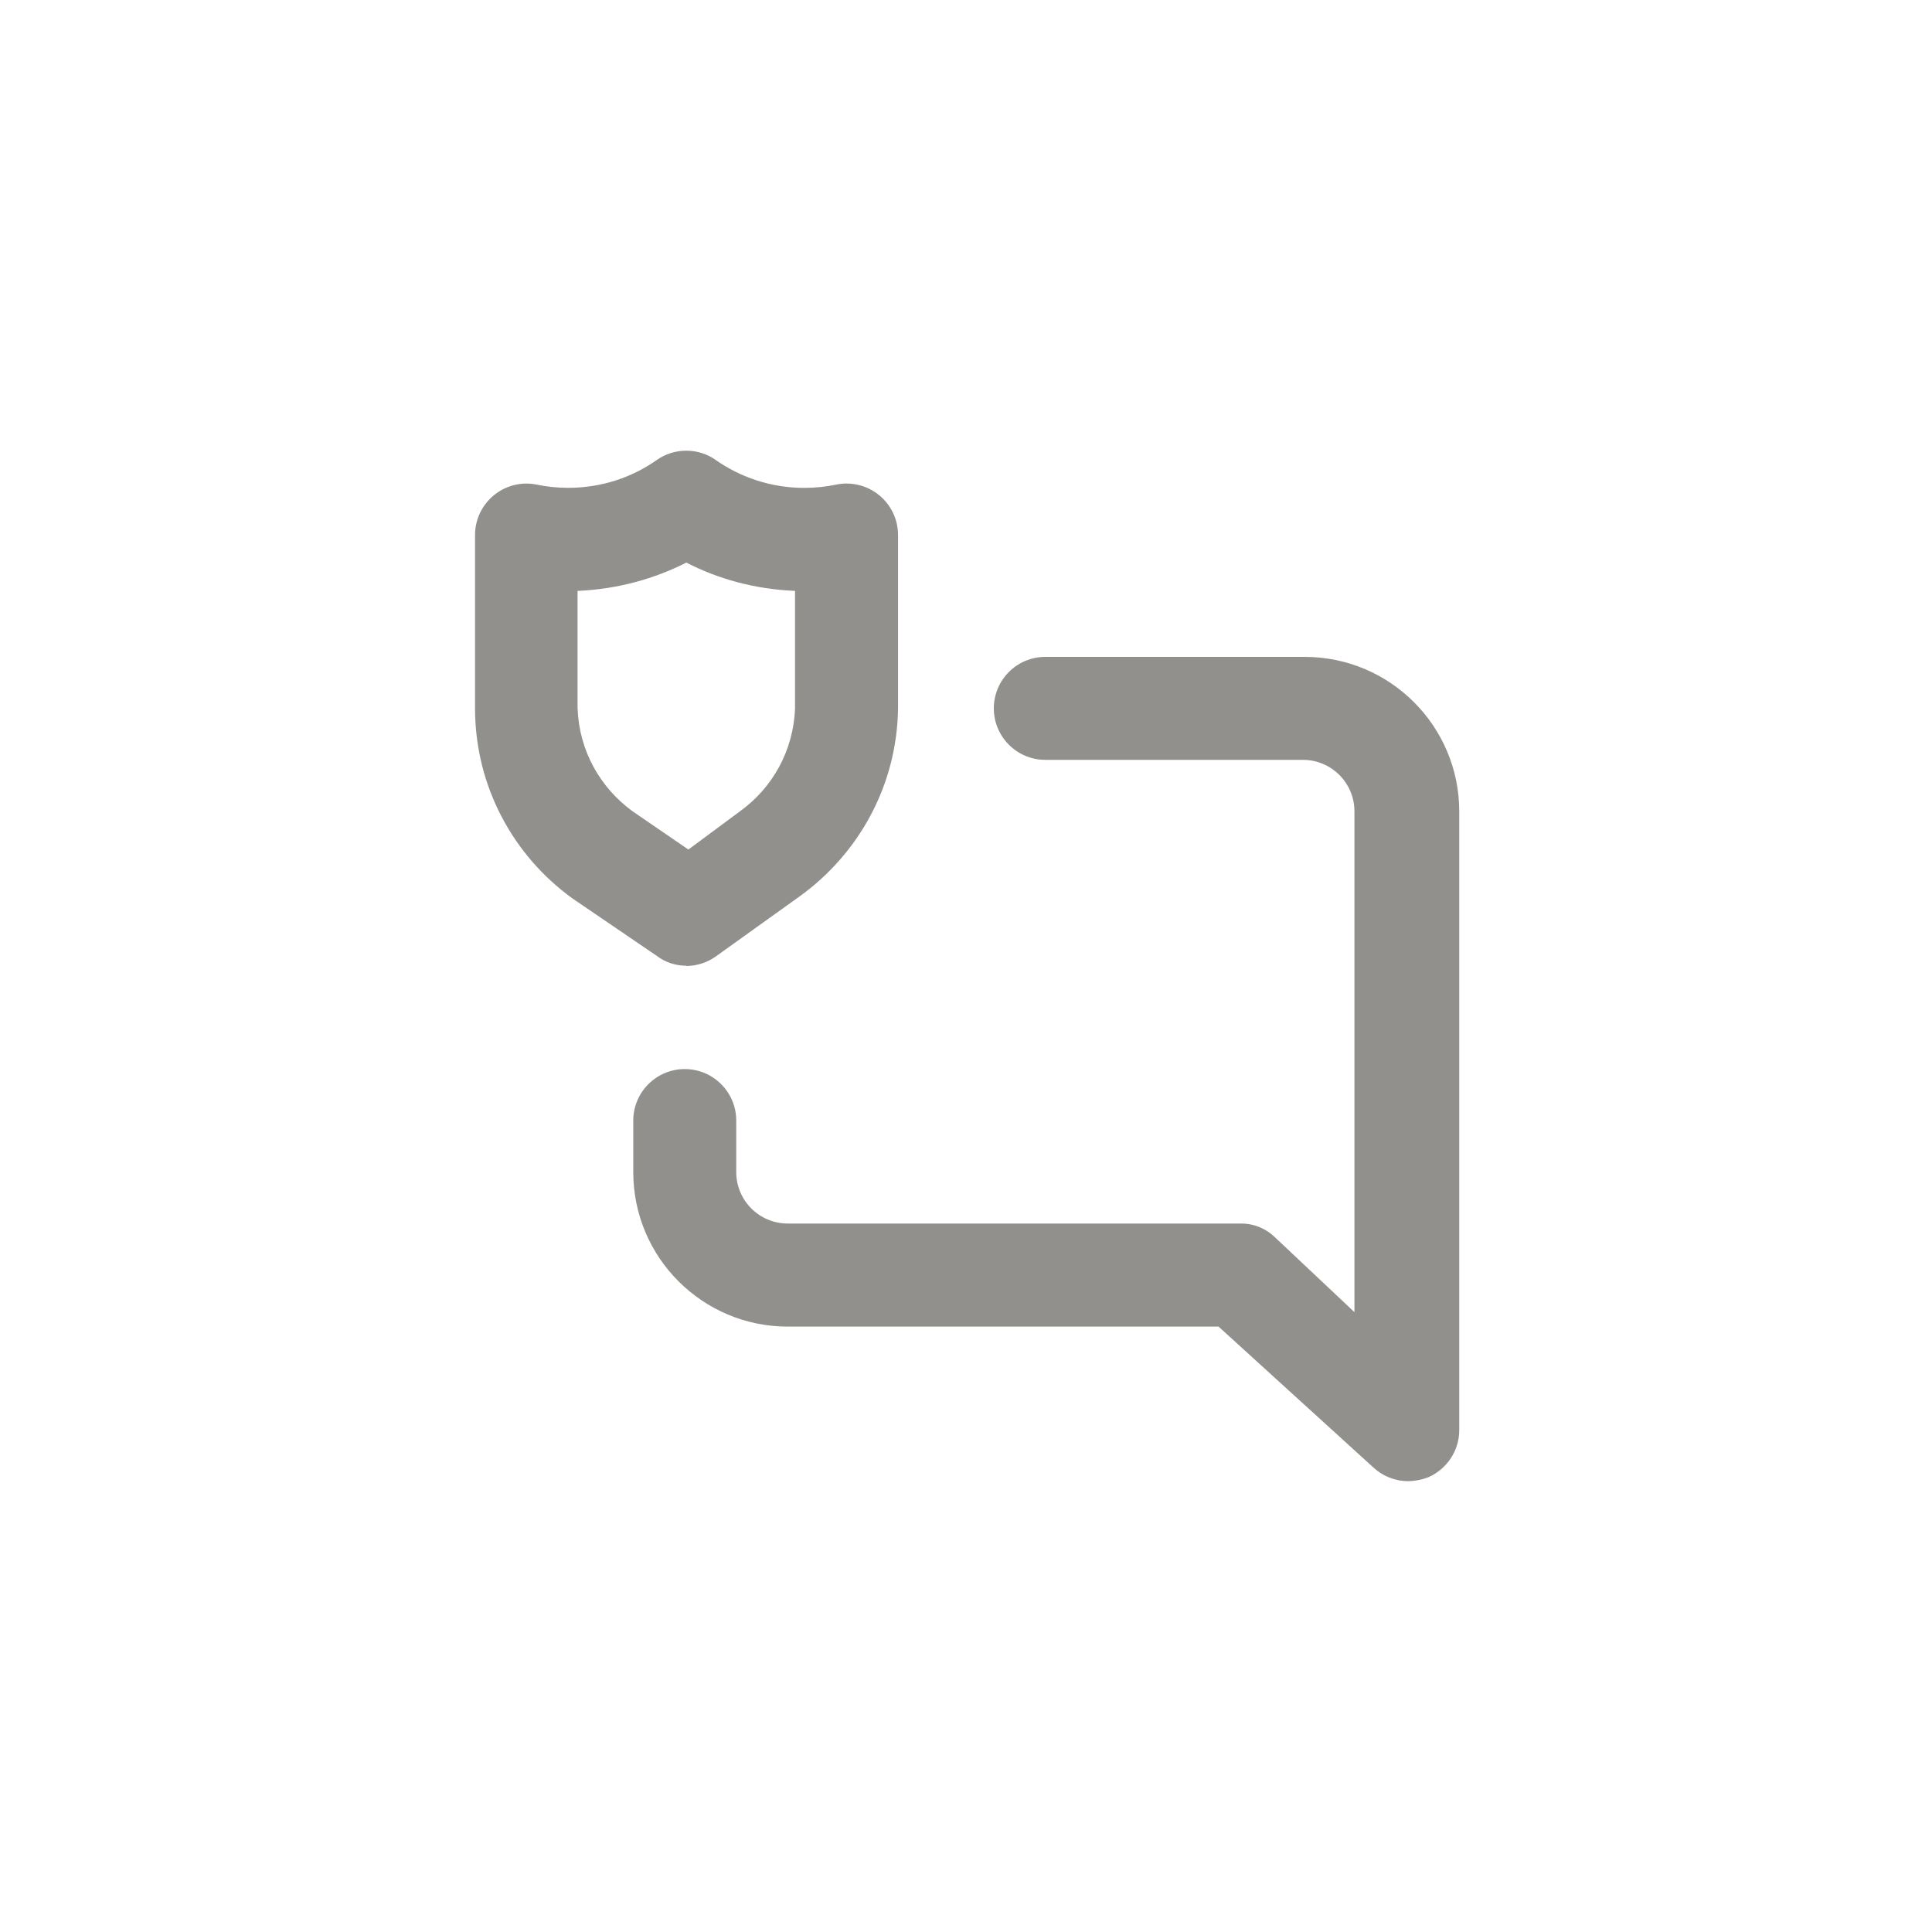 <!-- Generated by IcoMoon.io -->
<svg version="1.1" xmlns="http://www.w3.org/2000/svg" width="40" height="40" viewBox="0 0 40 40">
<title>ul-comment-alt-shield</title>
<path fill="#91908d" d="M14.208 20c0.233-0.002 0.447-0.078 0.622-0.205l-0.003 0.002 1.728-1.238c1.222-0.881 2.015-2.292 2.038-3.89v-3.598c-0.002-0.331-0.155-0.626-0.393-0.82l-0.002-0.002c-0.182-0.148-0.416-0.238-0.671-0.238-0.080 0-0.158 0.009-0.232 0.026l0.007-0.002c-0.195 0.042-0.42 0.066-0.65 0.066-0.687 0-1.324-0.217-1.846-0.586l0.010 0.006c-0.17-0.119-0.381-0.19-0.608-0.19s-0.438 0.071-0.611 0.193l0.003-0.002c-0.511 0.362-1.148 0.578-1.835 0.578-0.23 0-0.454-0.024-0.671-0.070l0.021 0.004c-0.064-0.014-0.138-0.022-0.214-0.022-0.589 0-1.066 0.478-1.066 1.066 0 0.007 0 0.015 0 0.022v-0.001 3.562c0 0.001 0 0.001 0 0.002 0 1.619 0.794 3.054 2.013 3.935l0.014 0.010 1.738 1.184c0.166 0.126 0.376 0.202 0.605 0.202 0.002 0 0.002 0 0.004 0v0zM11.958 14.666v-2.432c0.826-0.036 1.596-0.249 2.282-0.601l-0.031 0.014c0.654 0.339 1.424 0.552 2.24 0.586h0.011v2.432c-0.031 0.878-0.47 1.648-1.134 2.128l-0.008 0.006-1.066 0.79-1.152-0.79c-0.671-0.486-1.11-1.255-1.141-2.129v-0.005zM26.976 13.6h-5.334c-0.589 0-1.066 0.478-1.066 1.066s0.478 1.066 1.066 1.066v0h5.334c0.589 0 1.066 0.478 1.066 1.066v0 10.368l-1.642-1.546c-0.181-0.178-0.43-0.288-0.703-0.288-0.008 0-0.015 0-0.023 0h-9.365c-0.589 0-1.066-0.478-1.066-1.066v0-1.066c0-0.589-0.478-1.066-1.066-1.066s-1.066 0.478-1.066 1.066v0 1.066c0 1.767 1.433 3.2 3.2 3.2v0h8.918l3.2 2.912c0.186 0.175 0.438 0.284 0.714 0.288h0.001c0.158-0.002 0.308-0.033 0.446-0.088l-0.008 0.003c0.374-0.171 0.63-0.542 0.63-0.973 0-0.003 0-0.006 0-0.009v0.001-12.8c0 0 0 0 0 0 0-1.767-1.433-3.2-3.2-3.2-0.011 0-0.022 0-0.034 0h0.002z"></path>
</svg>
